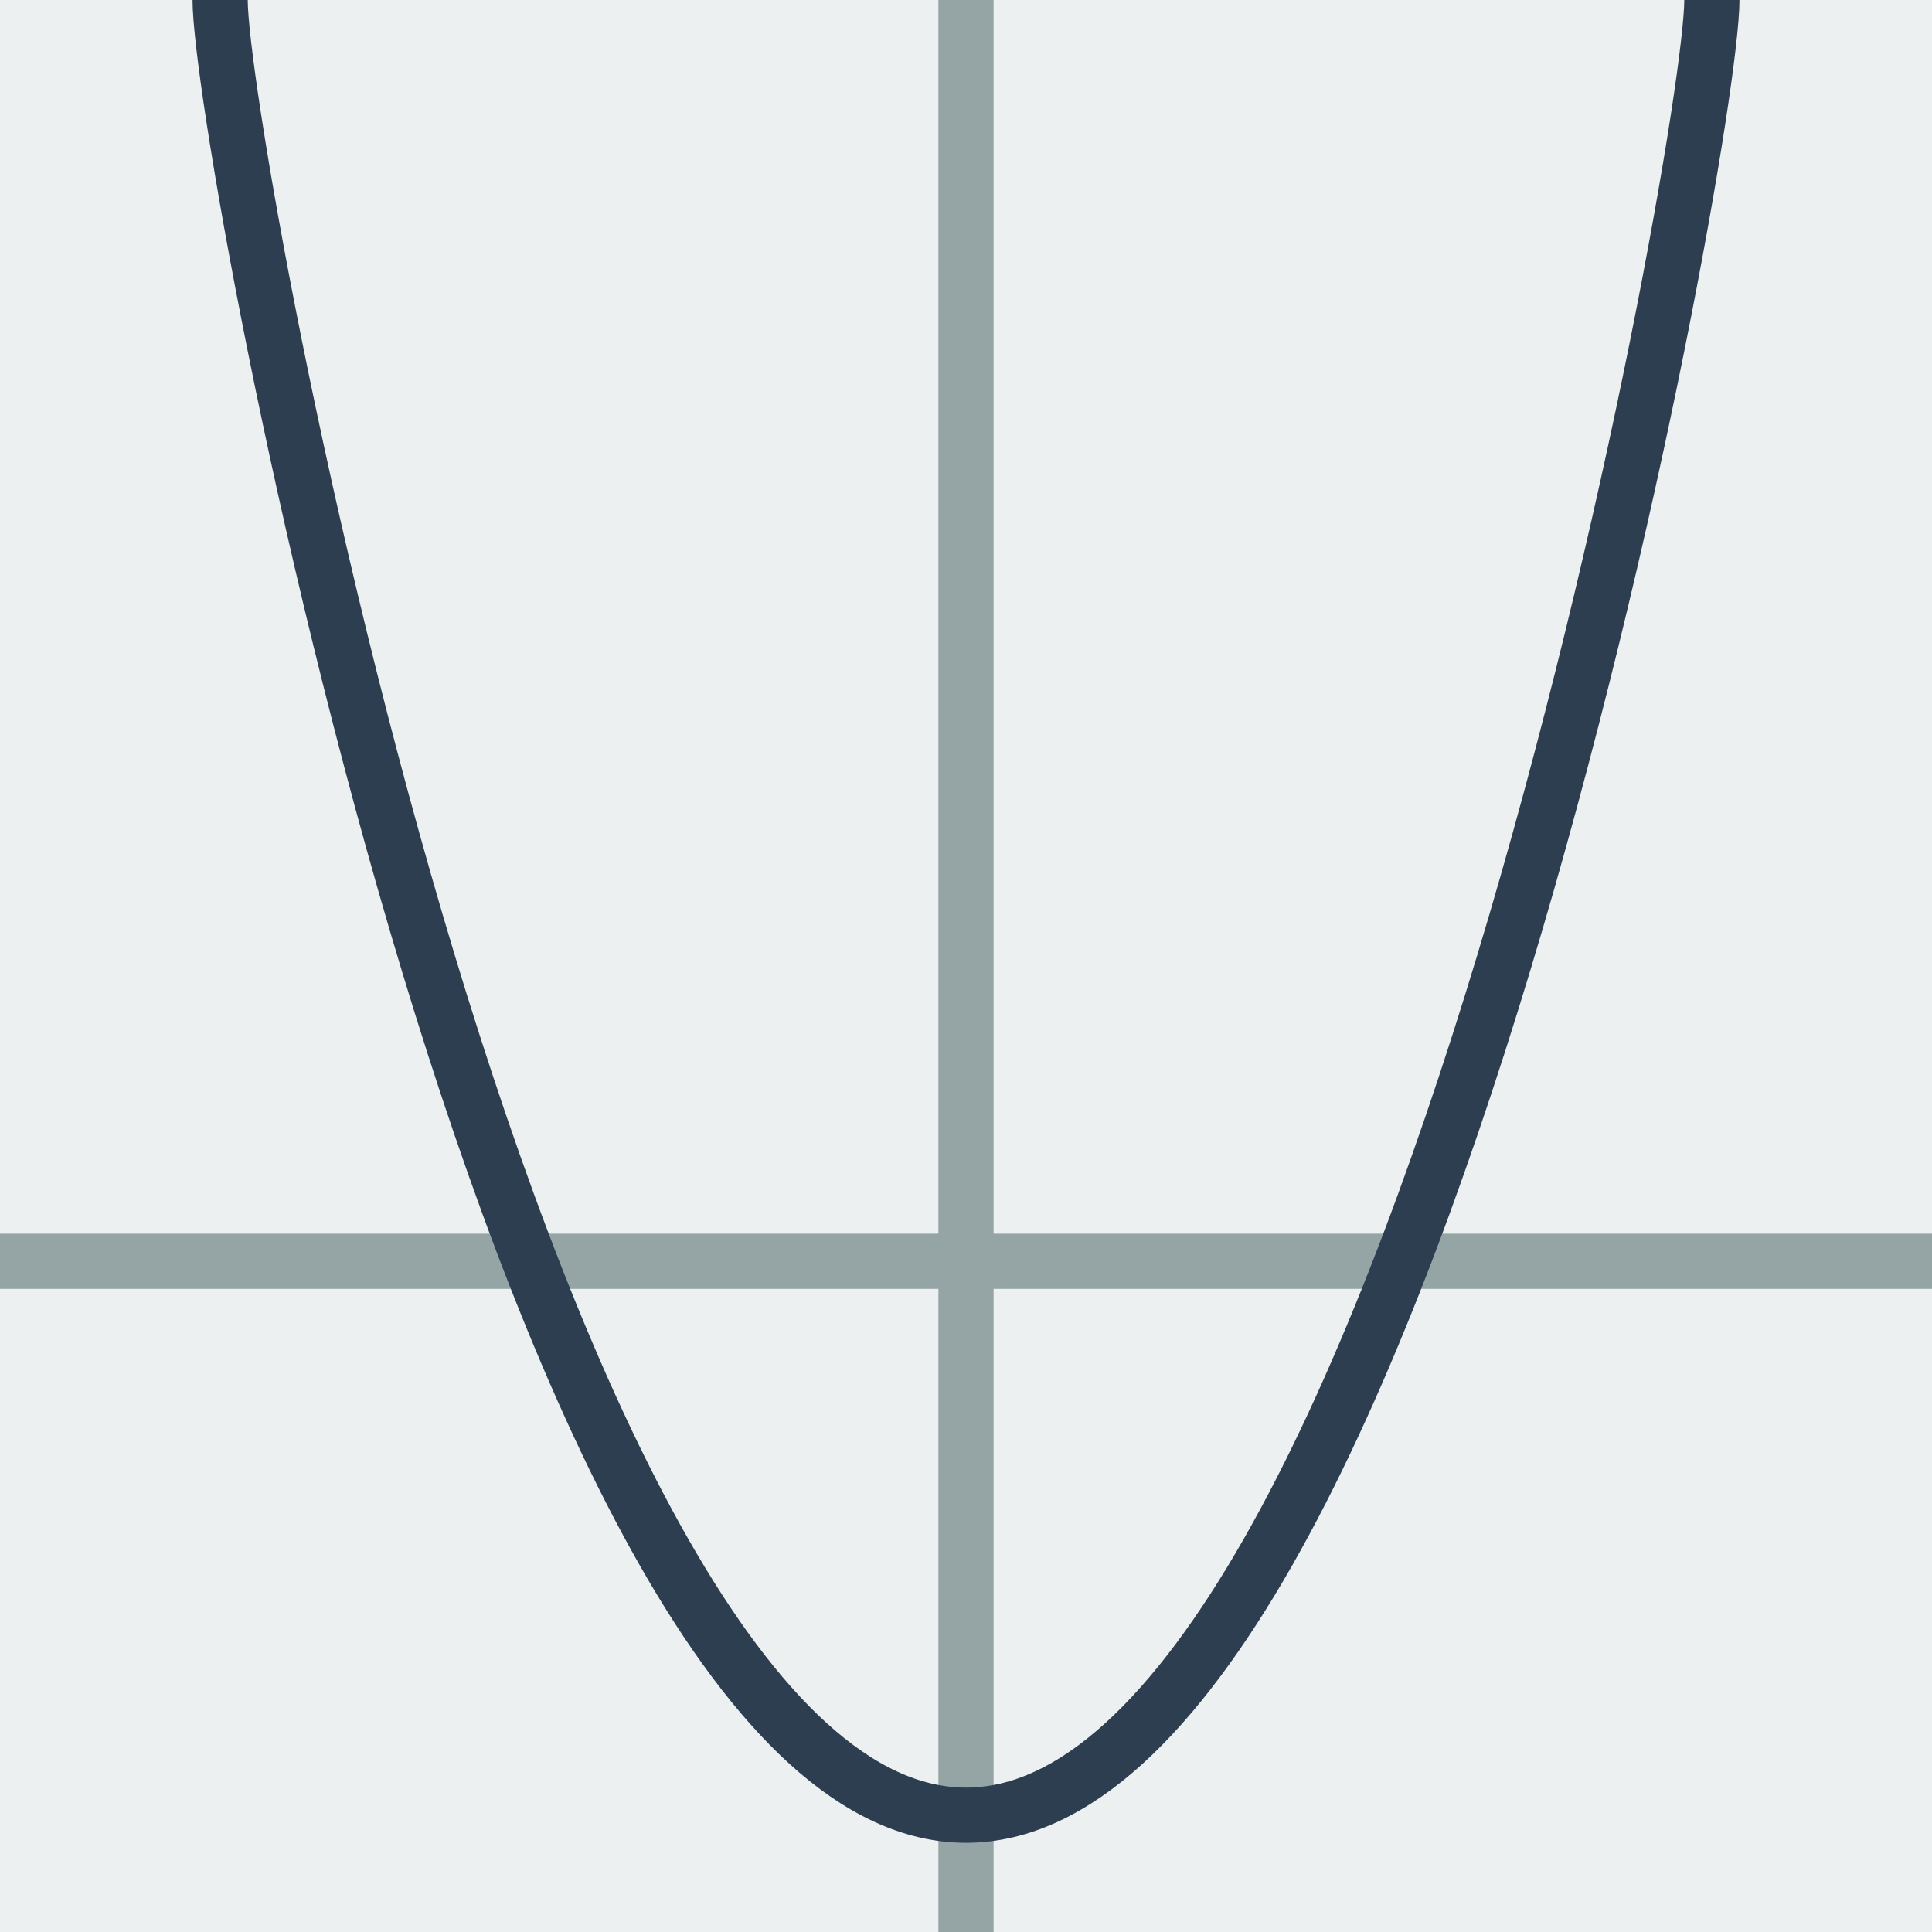 <svg xmlns="http://www.w3.org/2000/svg" height="35" width="35"><path d="M0 0h35v35H0z" fill="#ecf0f1"/><path d="M0 22.849h35M17.5 35V0" fill="none" stroke="#95a5a6"/><path d="M31.012 0c0 2.695-5.557 32.884-13.512 32.884S3.988 2.695 3.988 0" fill="none" stroke="#2c3e50"/></svg>